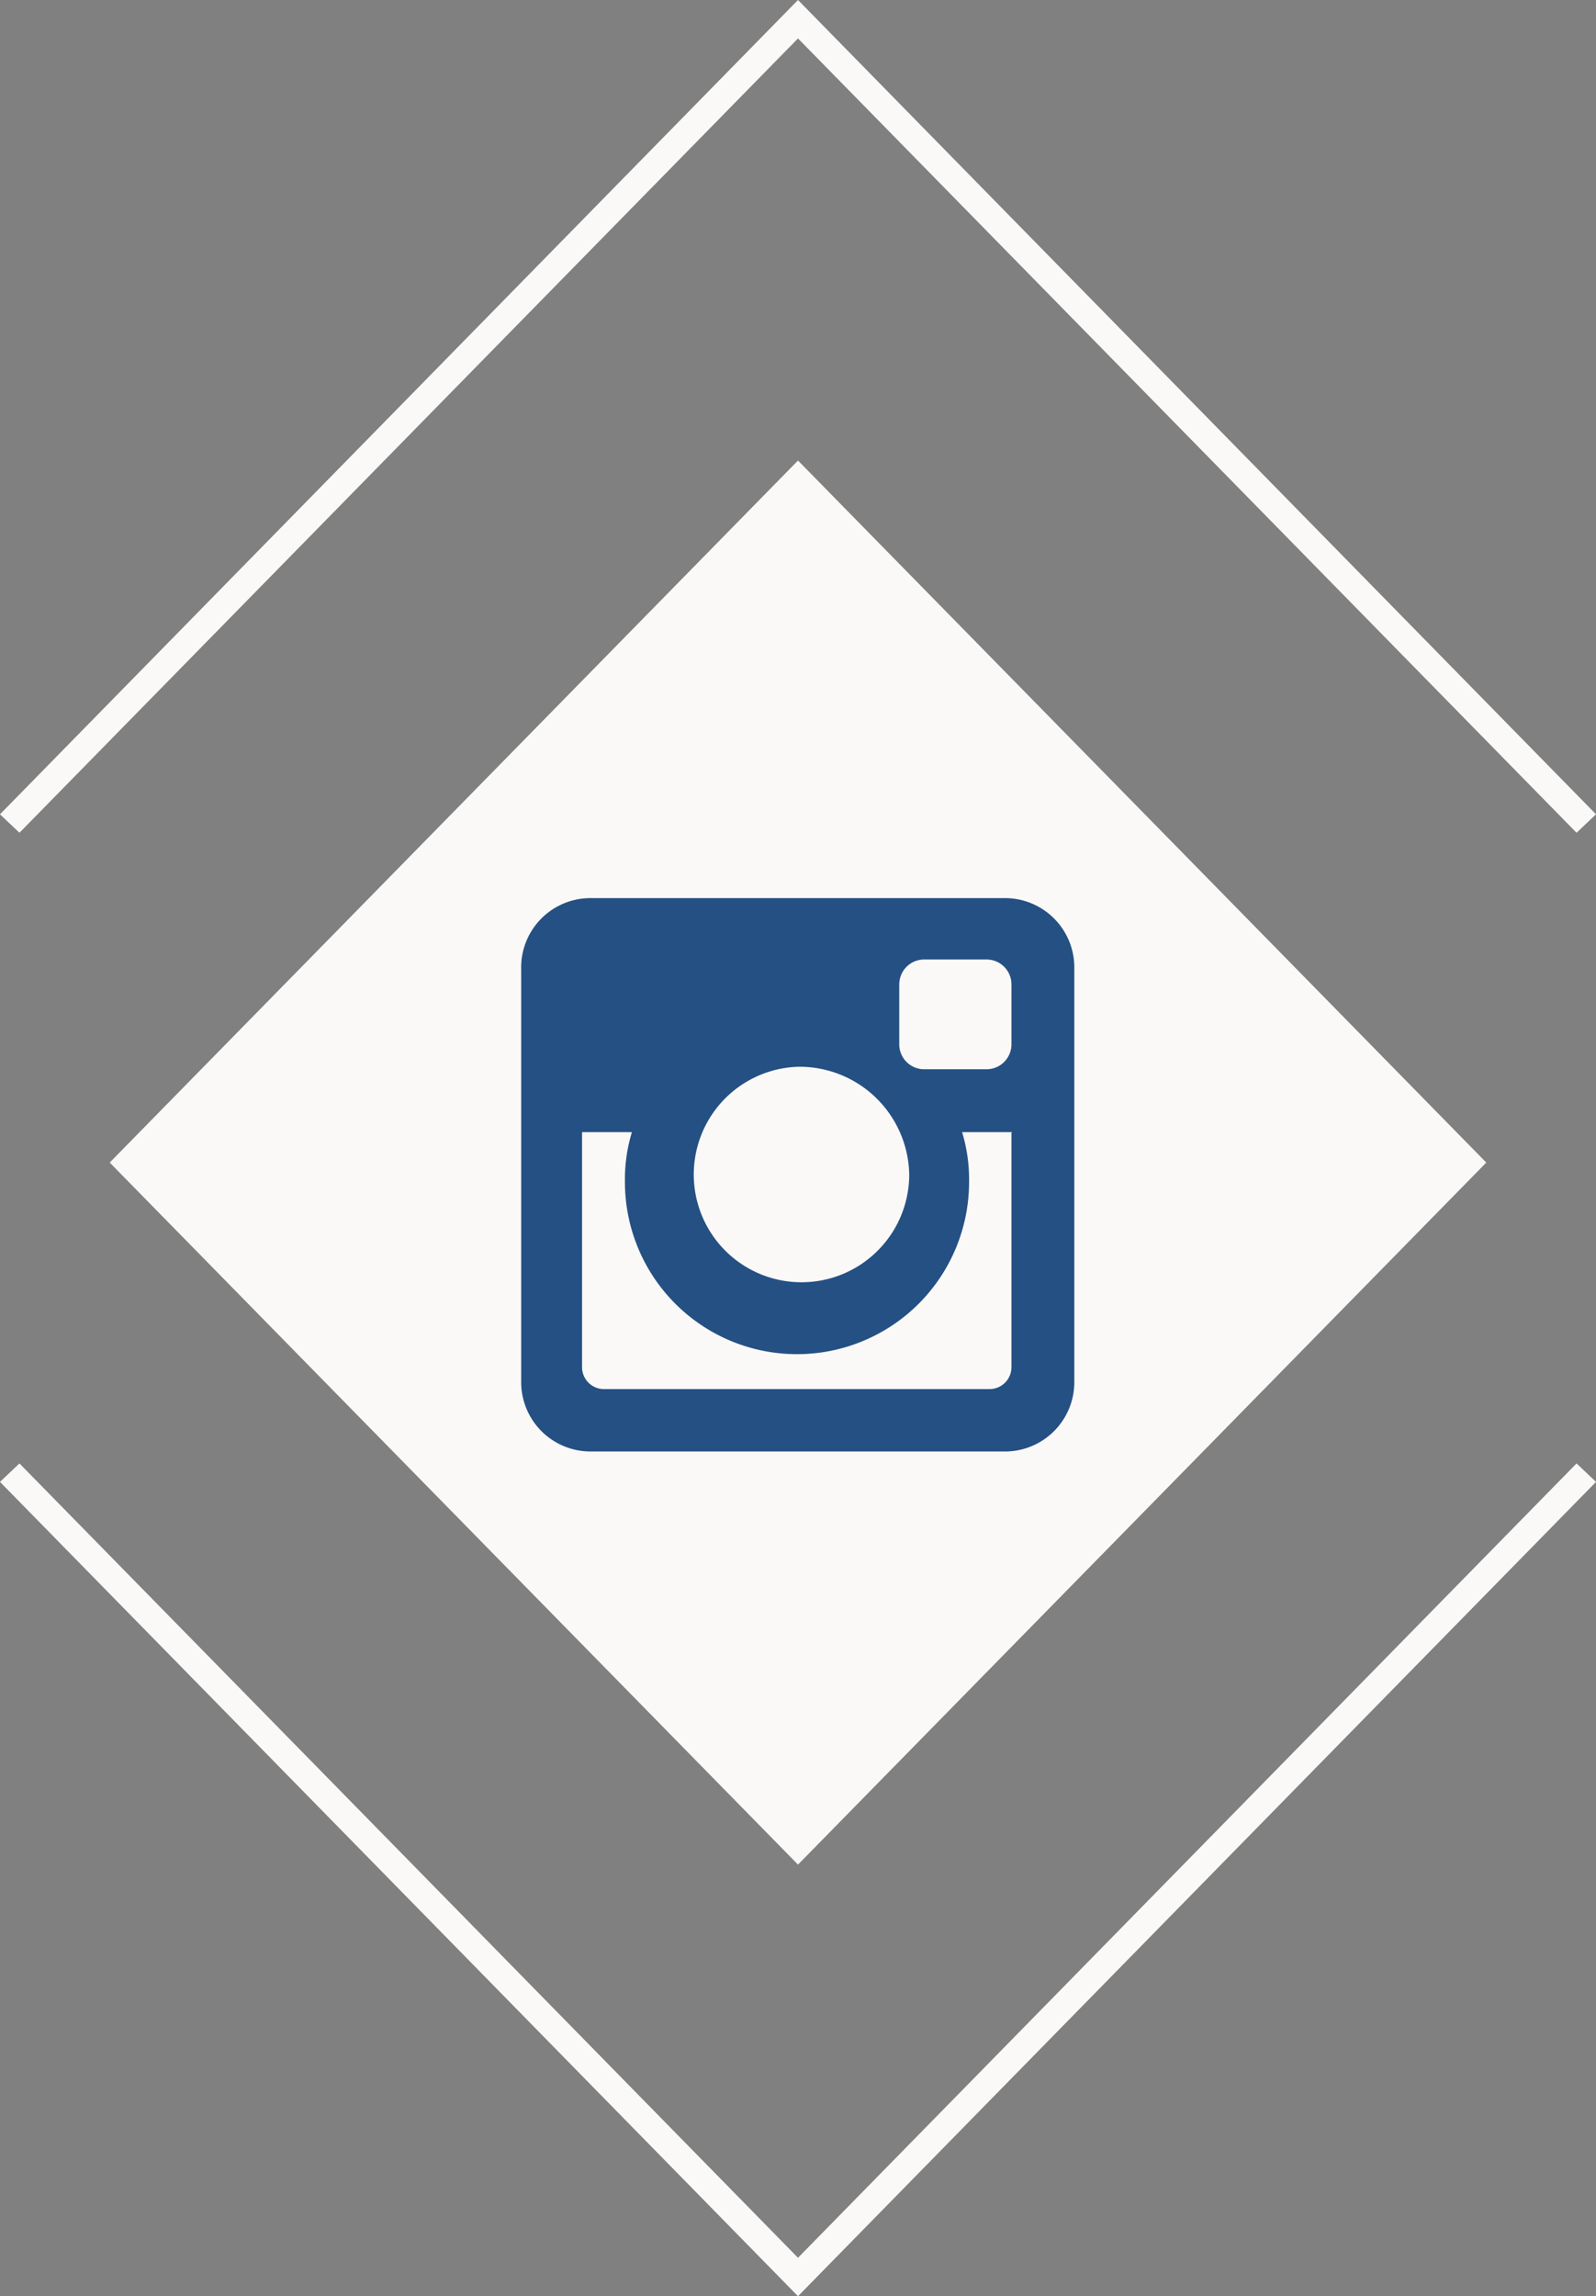 <svg xmlns="http://www.w3.org/2000/svg" viewBox="0 0 32 46.02"><rect x="0" y="0" width="32" height="46.02" fill="#808080" stroke="none"/><defs><style>.cls-1{fill:#faf9f7;}.cls-2{fill:#255083;}</style></defs><title>icon_inst_02</title><g id="Layer_2" data-name="Layer 2"><g id="Livello_1" data-name="Livello 1"><polygon class="cls-1" points="16 37.37 2.2 23.3 16 9.23 29.8 23.3 16 37.37"/><polygon class="cls-1" points="31.61 16.69 16 0.77 0.39 16.69 0 16.32 16 0 32 16.32 31.61 16.69"/><polygon class="cls-1" points="16 46.02 0 29.7 0.39 29.33 16 45.25 31.61 29.33 32 29.7 16 46.02"/><path class="cls-2" d="M11.87,18h8.25a1.39,1.39,0,0,1,1.42,1.42v8.25a1.39,1.39,0,0,1-1.42,1.42H11.87a1.39,1.39,0,0,1-1.42-1.42V19.44A1.39,1.39,0,0,1,11.87,18Zm6.66,1.23a.5.5,0,0,0-.5.5v1.2a.5.5,0,0,0,.5.5h1.25a.5.5,0,0,0,.5-.5v-1.2a.5.5,0,0,0-.5-.5Zm1.76,3.46h-1a3.25,3.25,0,0,1,.14,1,3.45,3.45,0,0,1-6.9,0,3.24,3.24,0,0,1,.14-1h-1V27.4a.44.44,0,0,0,.44.44h7.73a.44.44,0,0,0,.44-.44V22.71ZM16,21.38a2.16,2.16,0,1,0,2.23,2.16A2.2,2.2,0,0,0,16,21.38Z"/></g></g></svg>